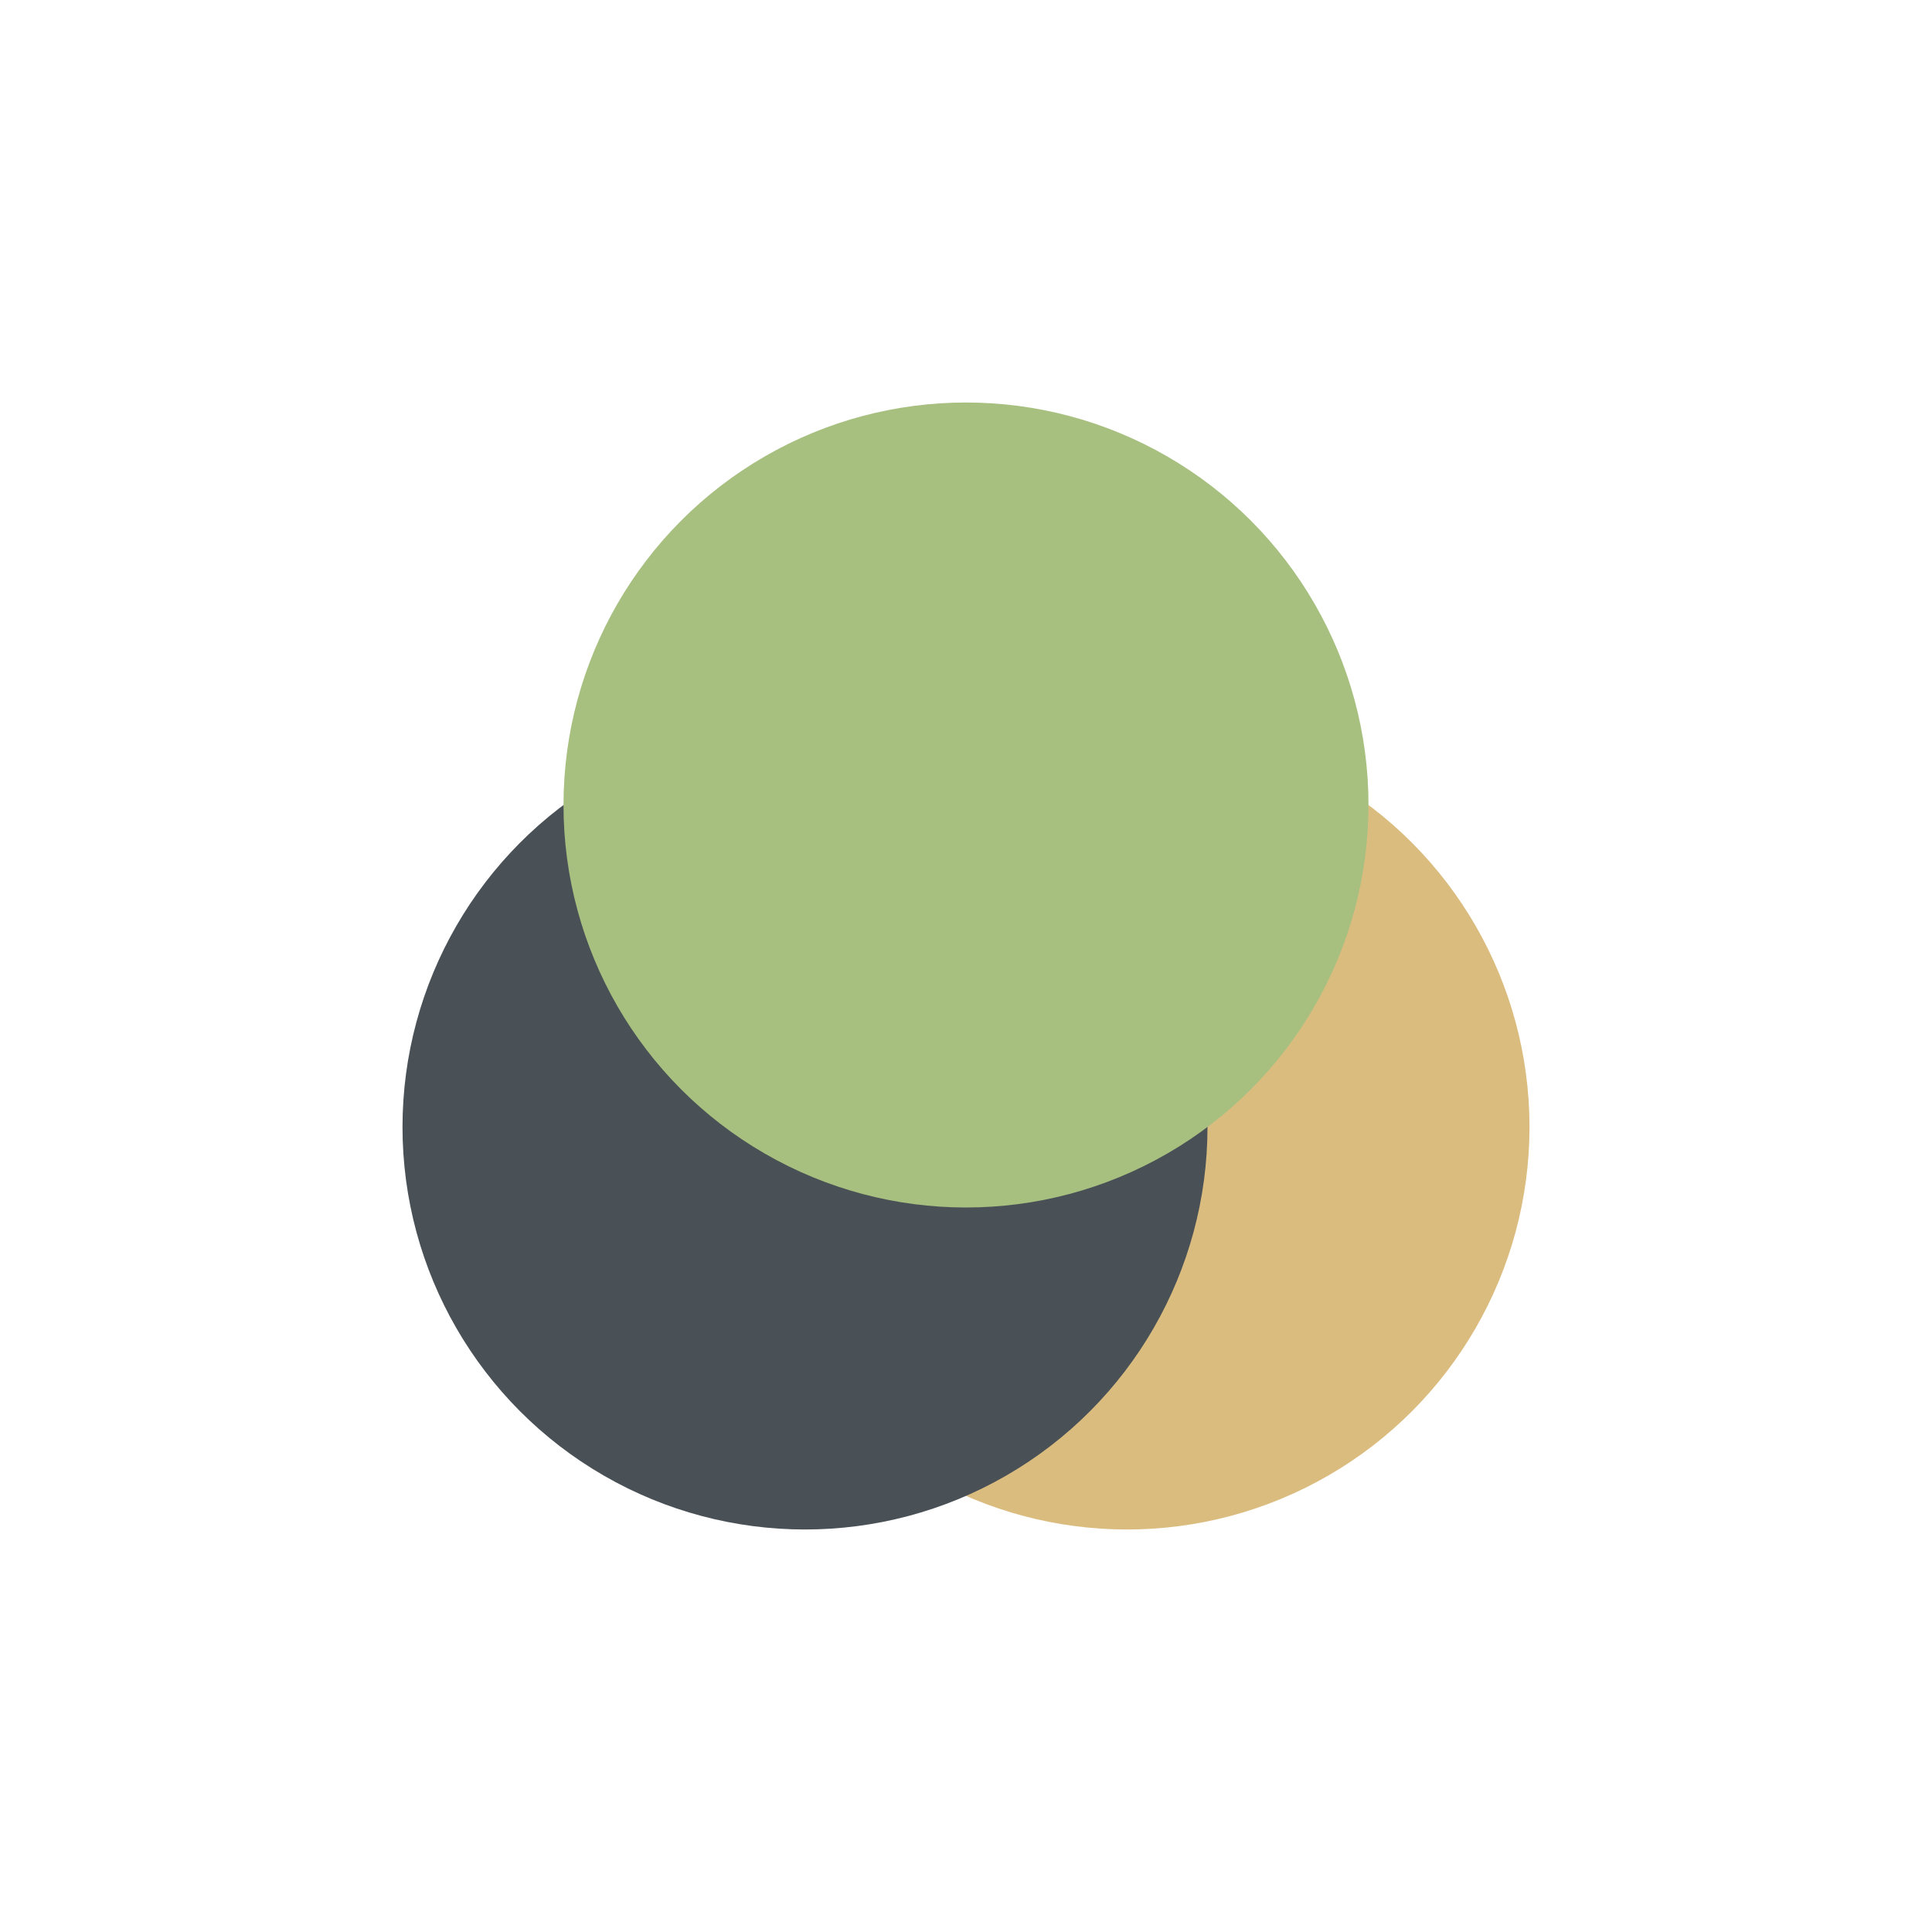 <svg xmlns="http://www.w3.org/2000/svg" width="24" height="24" viewBox="0 0 24 24">
 <circle style="fill:#dbbc7f" cx="10" cy="10" r="5" transform="translate(4 4)"/>
 <circle style="fill:#495156" cx="6" cy="10" r="5" transform="translate(4 4)"/>
 <circle style="fill:#a7c080" cx="8" cy="6" r="5" transform="translate(4 4)"/>
</svg>
